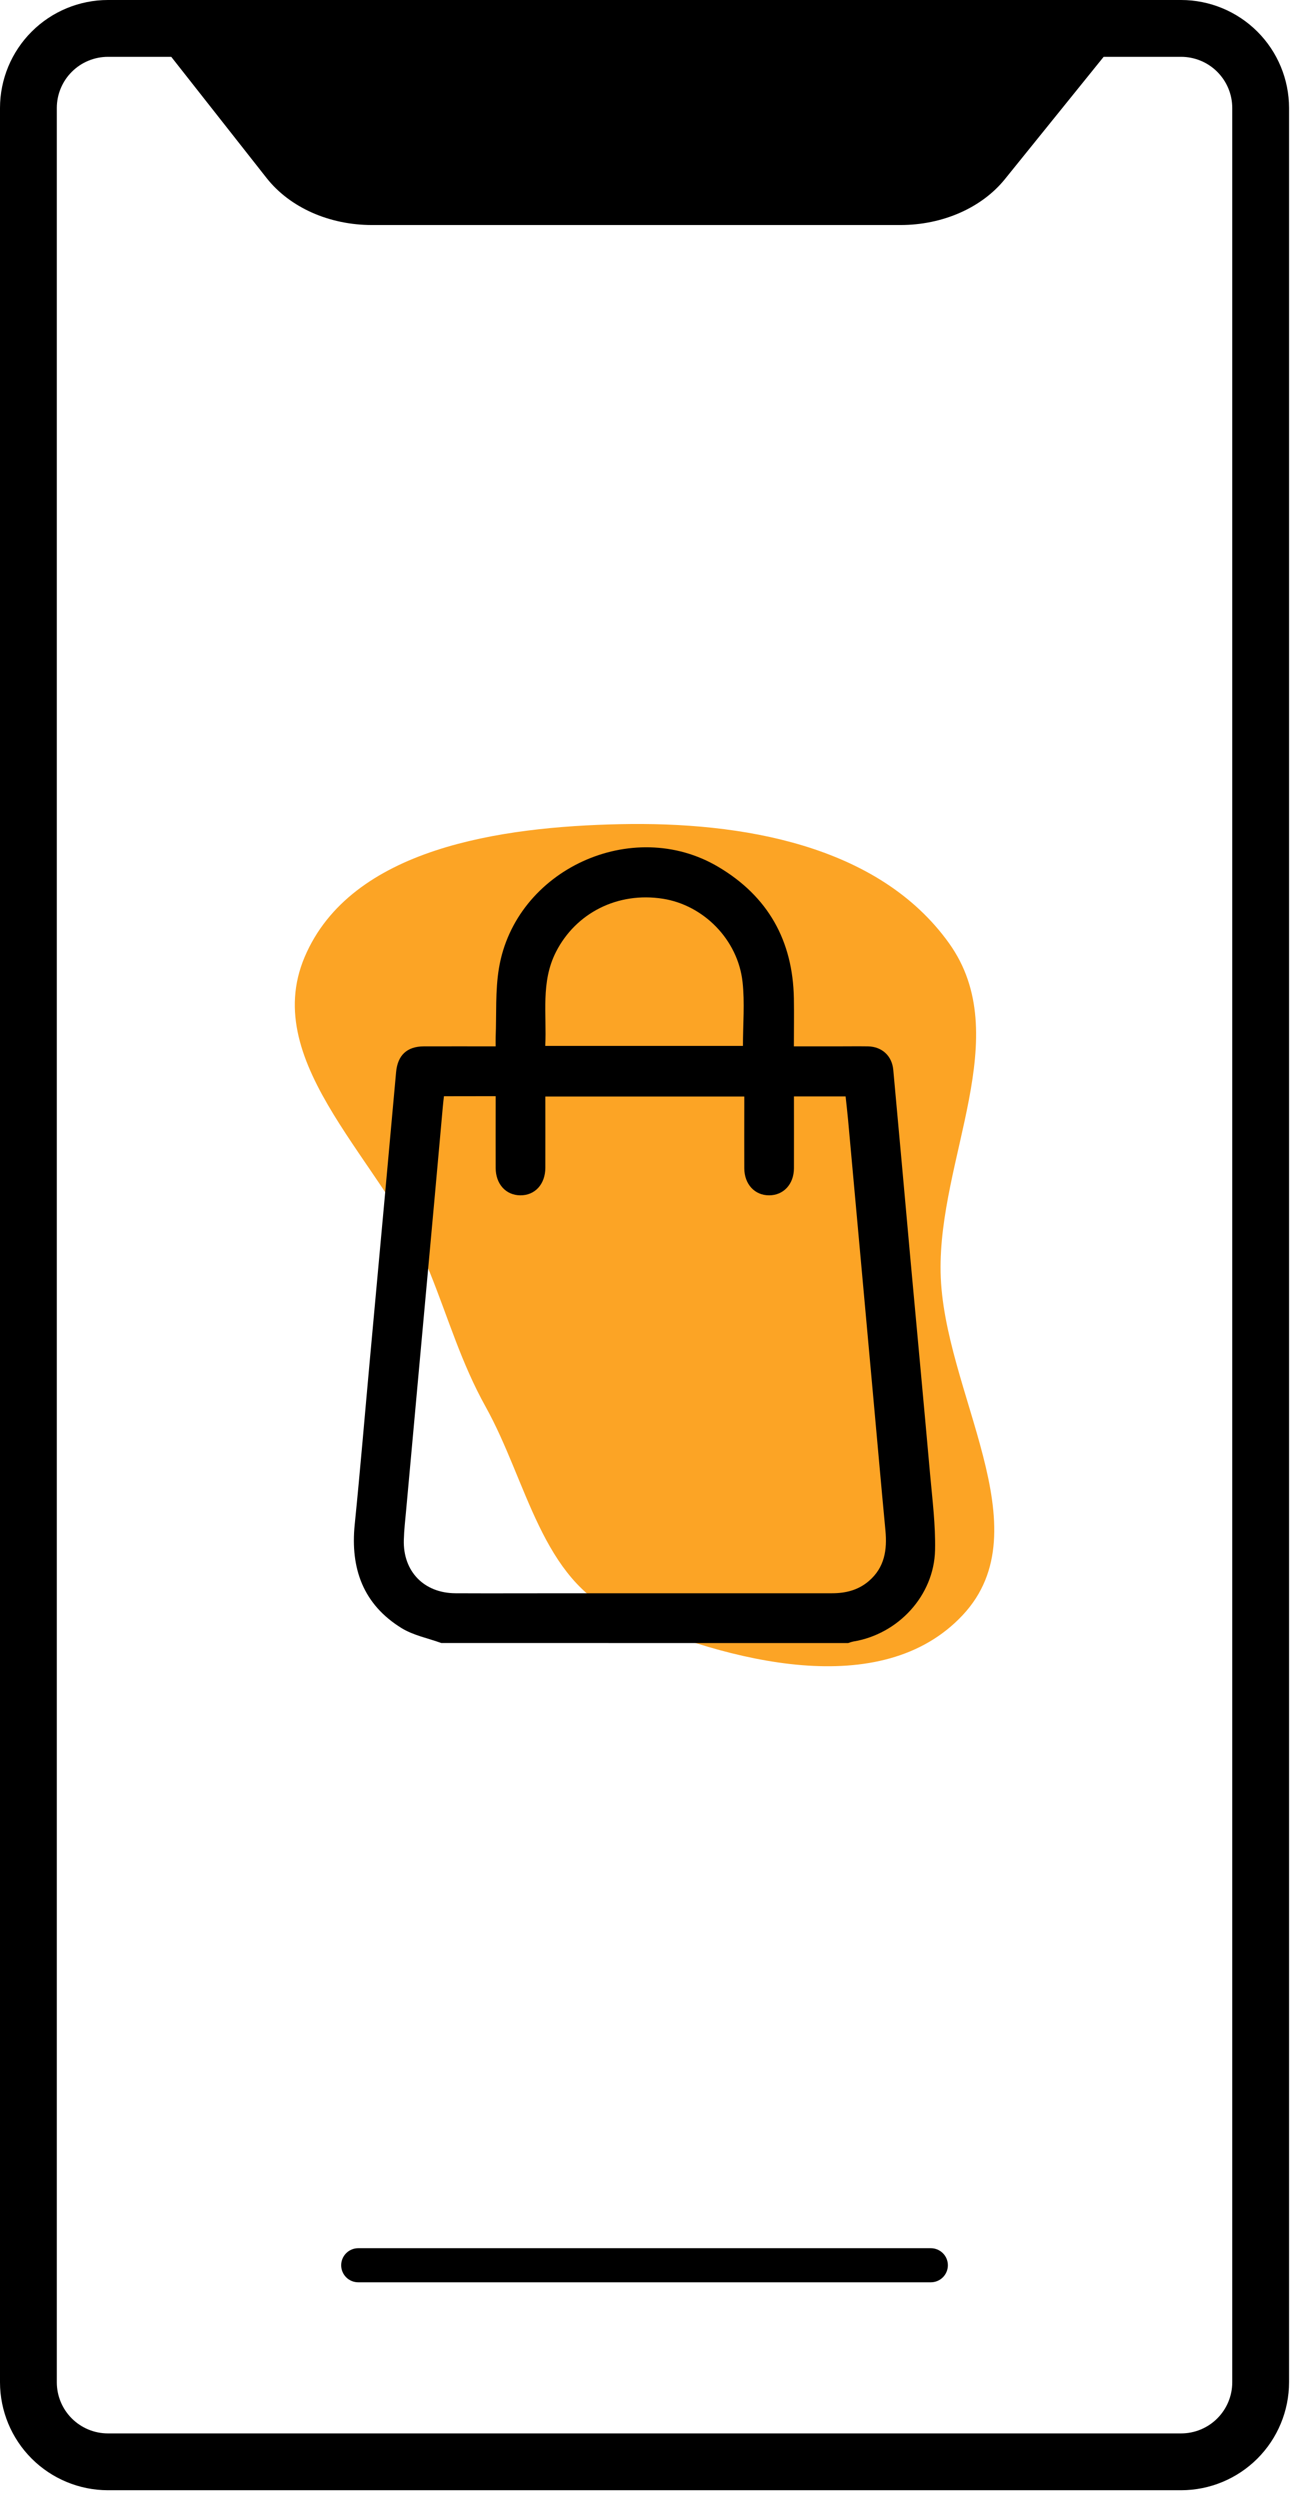 <svg width="112" height="216" viewBox="0 0 112 216" fill="none" xmlns="http://www.w3.org/2000/svg">
<path d="M102.073 0H9.328C6.855 0.003 4.484 0.986 2.735 2.735C0.986 4.484 0.003 6.855 0 9.328L0 205.809C0.003 208.282 0.986 210.653 2.735 212.402C4.484 214.15 6.855 215.134 9.328 215.137H102.073C104.545 215.134 106.916 214.15 108.665 212.402C110.414 210.653 111.397 208.282 111.4 205.809V9.328C111.397 6.855 110.414 4.484 108.665 2.735C106.916 0.986 104.545 0.003 102.073 0V0ZM106.491 205.809C106.491 206.981 106.025 208.105 105.197 208.933C104.368 209.762 103.244 210.228 102.073 210.228H9.328C8.156 210.228 7.032 209.762 6.203 208.933C5.375 208.105 4.909 206.981 4.909 205.809V9.328C4.911 8.156 5.376 7.033 6.205 6.205C7.033 5.376 8.156 4.911 9.328 4.909H14.799L23.036 15.377C25.037 17.92 28.441 19.441 32.143 19.441H77.817C81.466 19.441 84.845 17.955 86.85 15.468L95.377 4.909H102.073C103.244 4.911 104.367 5.376 105.195 6.205C106.024 7.033 106.49 8.156 106.491 9.328V205.809Z" fill="black"/>
<path d="M80.442 194.227H30.957C30.567 194.227 30.192 194.383 29.916 194.659C29.64 194.935 29.484 195.31 29.484 195.7C29.484 196.091 29.64 196.465 29.916 196.742C30.192 197.018 30.567 197.173 30.957 197.173H80.442C80.833 197.173 81.207 197.018 81.484 196.742C81.76 196.465 81.915 196.091 81.915 195.7C81.915 195.31 81.76 194.935 81.484 194.659C81.207 194.383 80.833 194.227 80.442 194.227Z" fill="black"/>
<path fill-rule="evenodd" clip-rule="evenodd" d="M53.583 71.202C64.06 70.98 75.924 72.97 82.021 81.494C87.757 89.512 81.089 100.076 81.287 109.932C81.495 120.211 90.222 132.04 83.19 139.54C76.172 147.024 62.985 143.585 53.583 139.479C46.797 136.516 45.572 128.012 41.973 121.541C39.855 117.735 38.775 113.973 37.148 109.932C33.353 100.506 22.358 92.031 26.328 82.677C30.33 73.246 43.337 71.42 53.583 71.202Z" fill="#FCA425"/>
<path d="M38.136 141.945C36.992 141.529 35.74 141.288 34.723 140.669C31.393 138.624 30.269 135.512 30.654 131.706C31.135 126.946 31.532 122.177 31.968 117.412C32.395 112.736 32.824 108.06 33.254 103.384C33.581 99.799 33.907 96.214 34.23 92.629C34.361 91.171 35.164 90.403 36.629 90.398C38.663 90.391 40.698 90.398 42.835 90.398C42.835 90.115 42.826 89.857 42.835 89.6C42.915 87.615 42.794 85.595 43.118 83.65C44.538 75.127 54.641 70.487 62.074 74.891C66.373 77.437 68.516 81.263 68.606 86.244C68.631 87.603 68.606 88.964 68.606 90.398H72.33C73.224 90.398 74.12 90.384 75.014 90.398C76.225 90.425 77.086 91.22 77.196 92.427C77.7 97.925 78.199 103.425 78.692 108.927C79.253 115.073 79.832 121.216 80.378 127.364C80.574 129.544 80.854 131.736 80.807 133.916C80.722 137.843 77.624 141.181 73.738 141.815C73.589 141.849 73.443 141.893 73.301 141.947L38.136 141.945ZM38.365 94.707C38.329 95.034 38.297 95.296 38.273 95.562C38.03 98.257 37.787 100.952 37.545 103.646C37.118 108.345 36.689 113.044 36.259 117.742C35.872 121.973 35.486 126.205 35.102 130.435C35.023 131.304 34.921 132.173 34.898 133.043C34.824 135.759 36.64 137.632 39.358 137.645C42.536 137.661 45.712 137.645 48.889 137.645C56.563 137.645 64.237 137.645 71.91 137.645C73.089 137.645 74.163 137.378 75.081 136.594C76.455 135.416 76.677 133.892 76.518 132.209C76.142 128.246 75.794 124.282 75.433 120.318C74.719 112.457 74.004 104.596 73.289 96.735C73.226 96.056 73.147 95.378 73.077 94.723H68.612C68.612 96.822 68.619 98.876 68.612 100.931C68.606 102.305 67.714 103.265 66.467 103.267C65.22 103.269 64.329 102.308 64.322 100.935C64.312 99.1 64.322 97.265 64.322 95.43V94.732H47.129C47.129 96.819 47.135 98.856 47.129 100.888C47.123 102.311 46.229 103.28 44.958 103.267C43.716 103.255 42.842 102.293 42.836 100.911C42.828 99.076 42.836 97.242 42.836 95.407V94.7L38.365 94.707ZM64.205 90.36C64.205 88.482 64.371 86.636 64.171 84.831C63.765 81.178 60.806 78.199 57.287 77.644C53.386 77.029 49.765 78.866 48.046 82.241C46.719 84.845 47.26 87.611 47.121 90.36H64.205Z" fill="black"/>
</svg>
